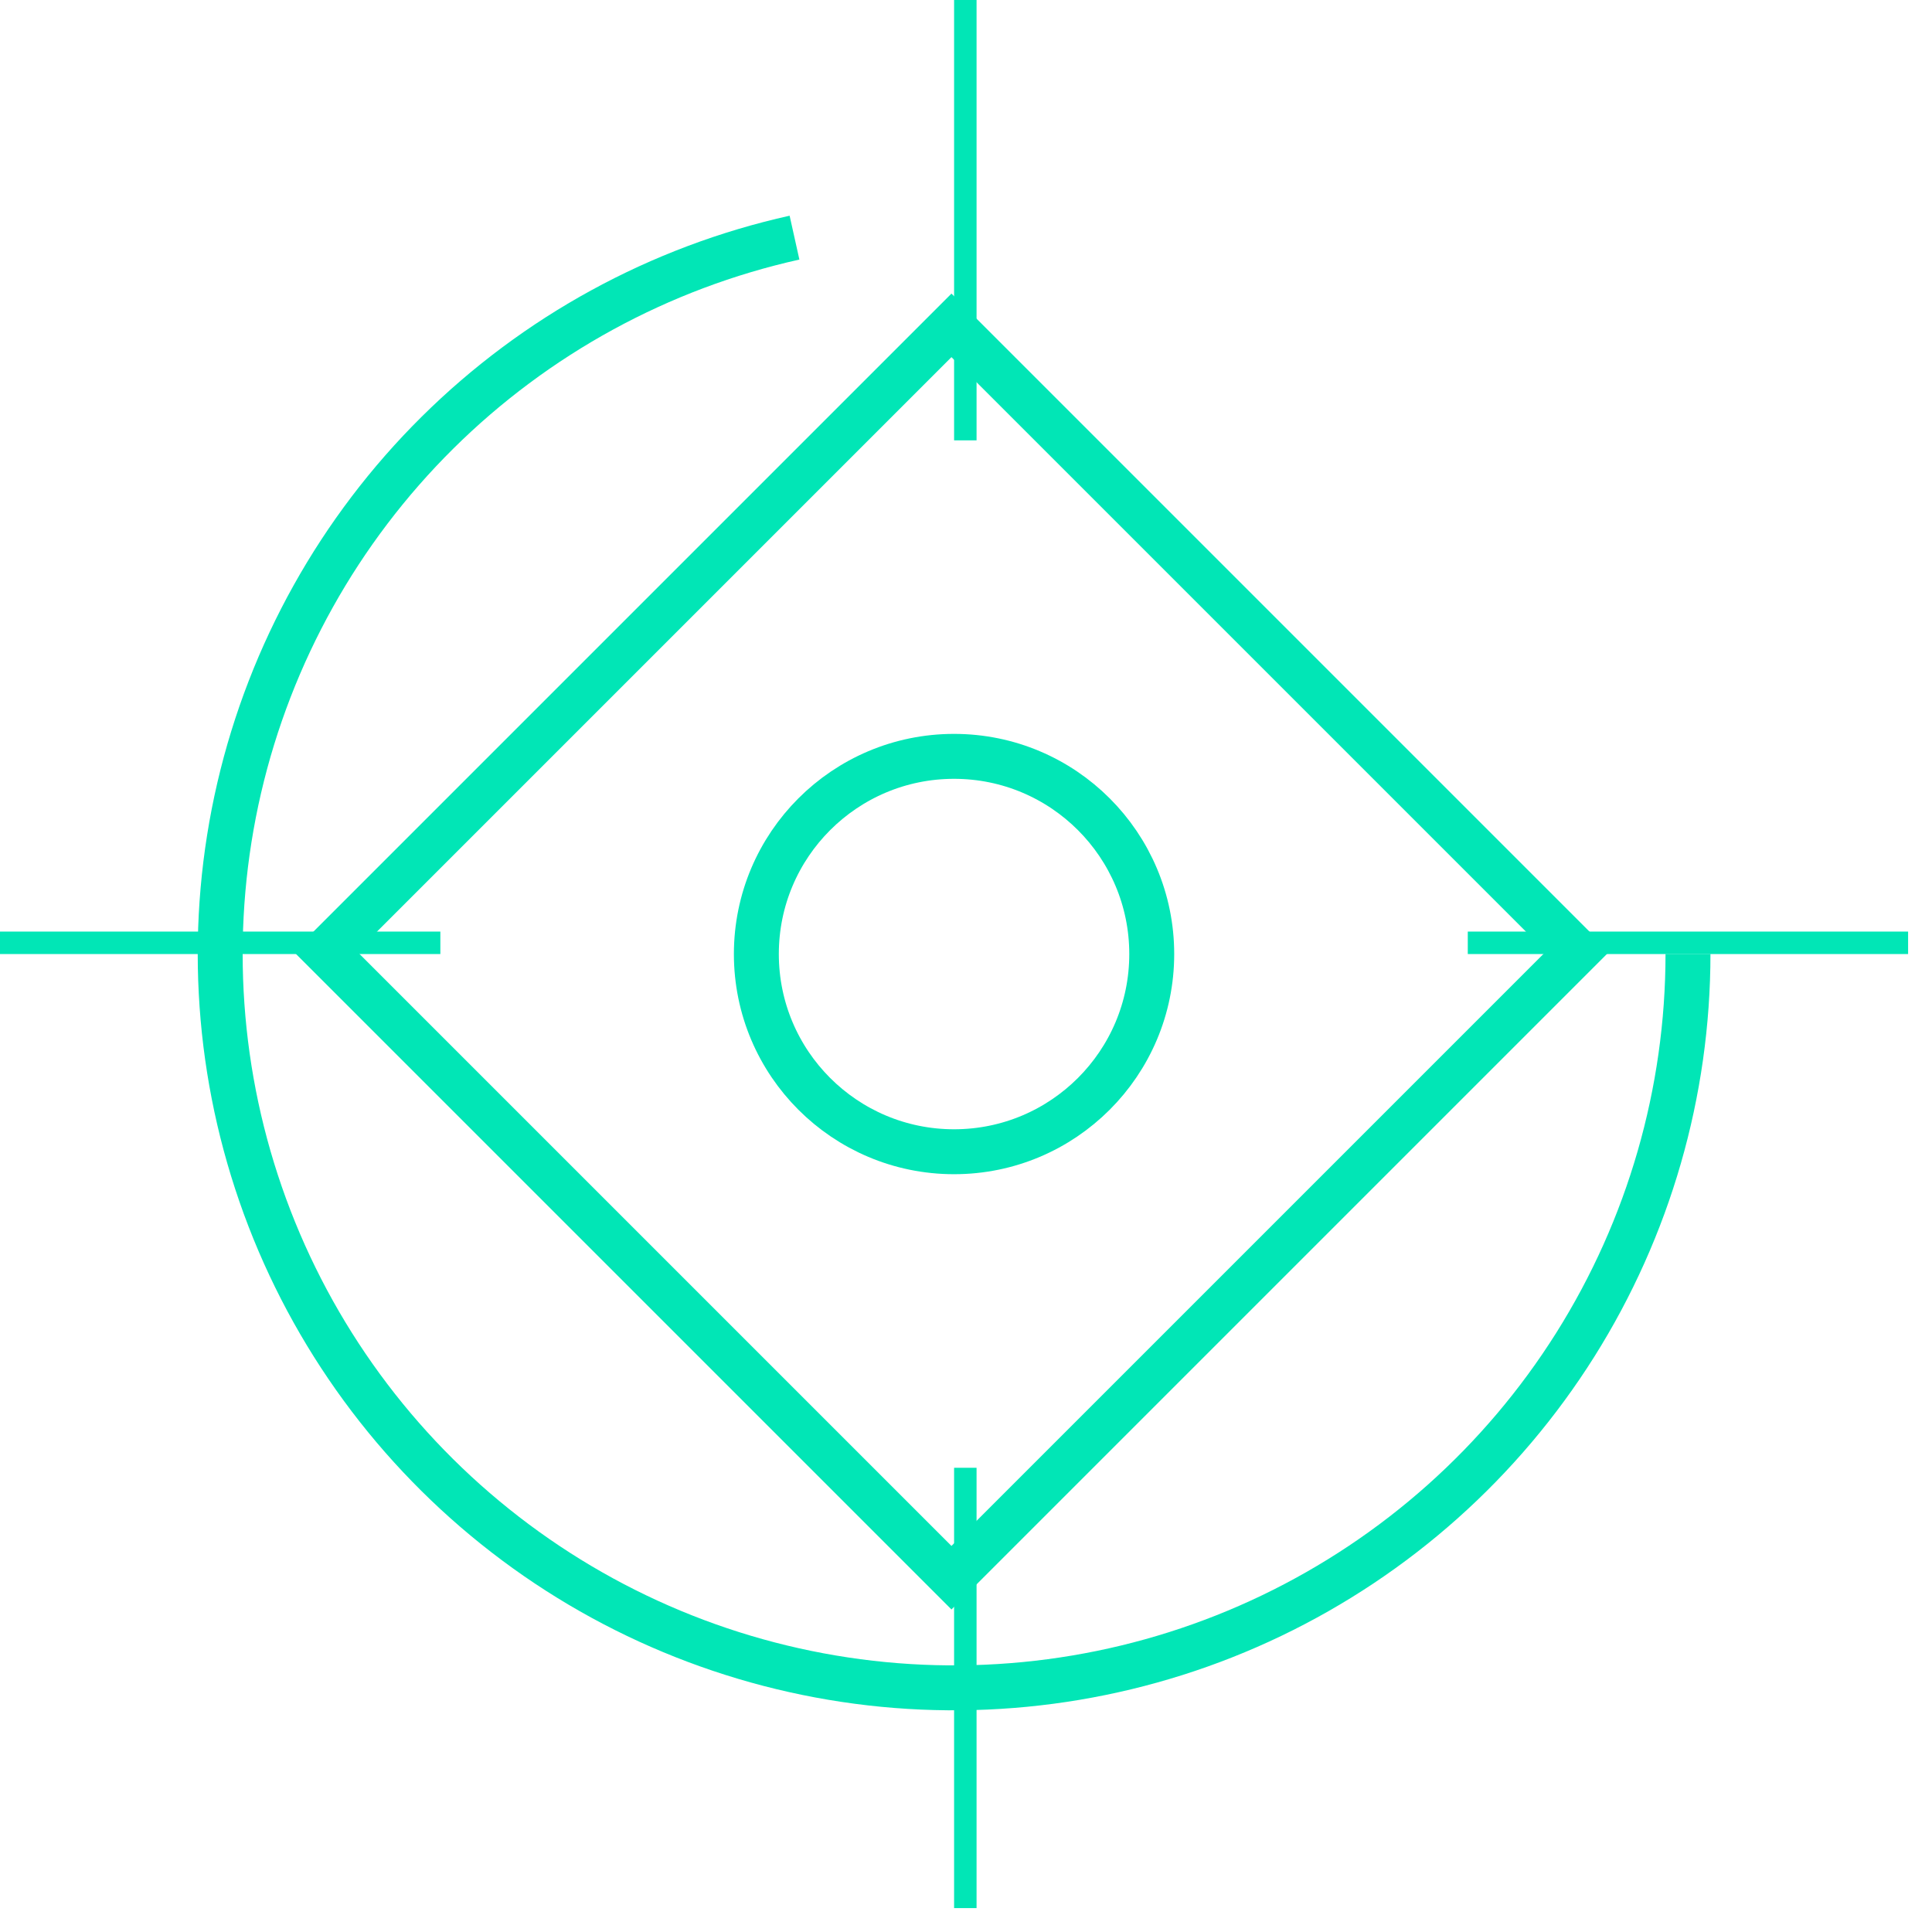 <svg width="43" height="43" viewBox="0 0 43 43" fill="none" xmlns="http://www.w3.org/2000/svg">
<path d="M37.569 21.232C37.569 24.31 36.699 27.326 35.06 29.931C33.42 32.537 31.078 34.626 28.303 35.958C25.528 37.29 22.433 37.81 19.375 37.46C16.316 37.109 13.419 35.902 11.018 33.976C8.616 32.051 6.807 29.486 5.8 26.577C4.793 23.668 4.628 20.534 5.324 17.535C6.021 14.537 7.551 11.796 9.737 9.63C11.924 7.463 14.678 5.958 17.683 5.289" stroke="#01E6B6"/>
<line x1="21.485" x2="21.485" y2="9.801" stroke="#01E6B6" stroke-width="0.5"/>
<line x1="21.485" y1="32.668" x2="21.485" y2="42.468" stroke="#01E6B6" stroke-width="0.5"/>
<line x1="32.668" y1="20.984" x2="42.468" y2="20.984" stroke="#01E6B6" stroke-width="0.5"/>
<line y1="20.984" x2="9.801" y2="20.984" stroke="#01E6B6" stroke-width="0.5"/>
<rect x="7.24" y="21.178" width="19.709" height="19.709" transform="rotate(-45 7.24 21.178)" stroke="#01E6B6"/>
<circle cx="21.234" cy="21.234" r="4.4" stroke="#01E6B6"/>
</svg>
